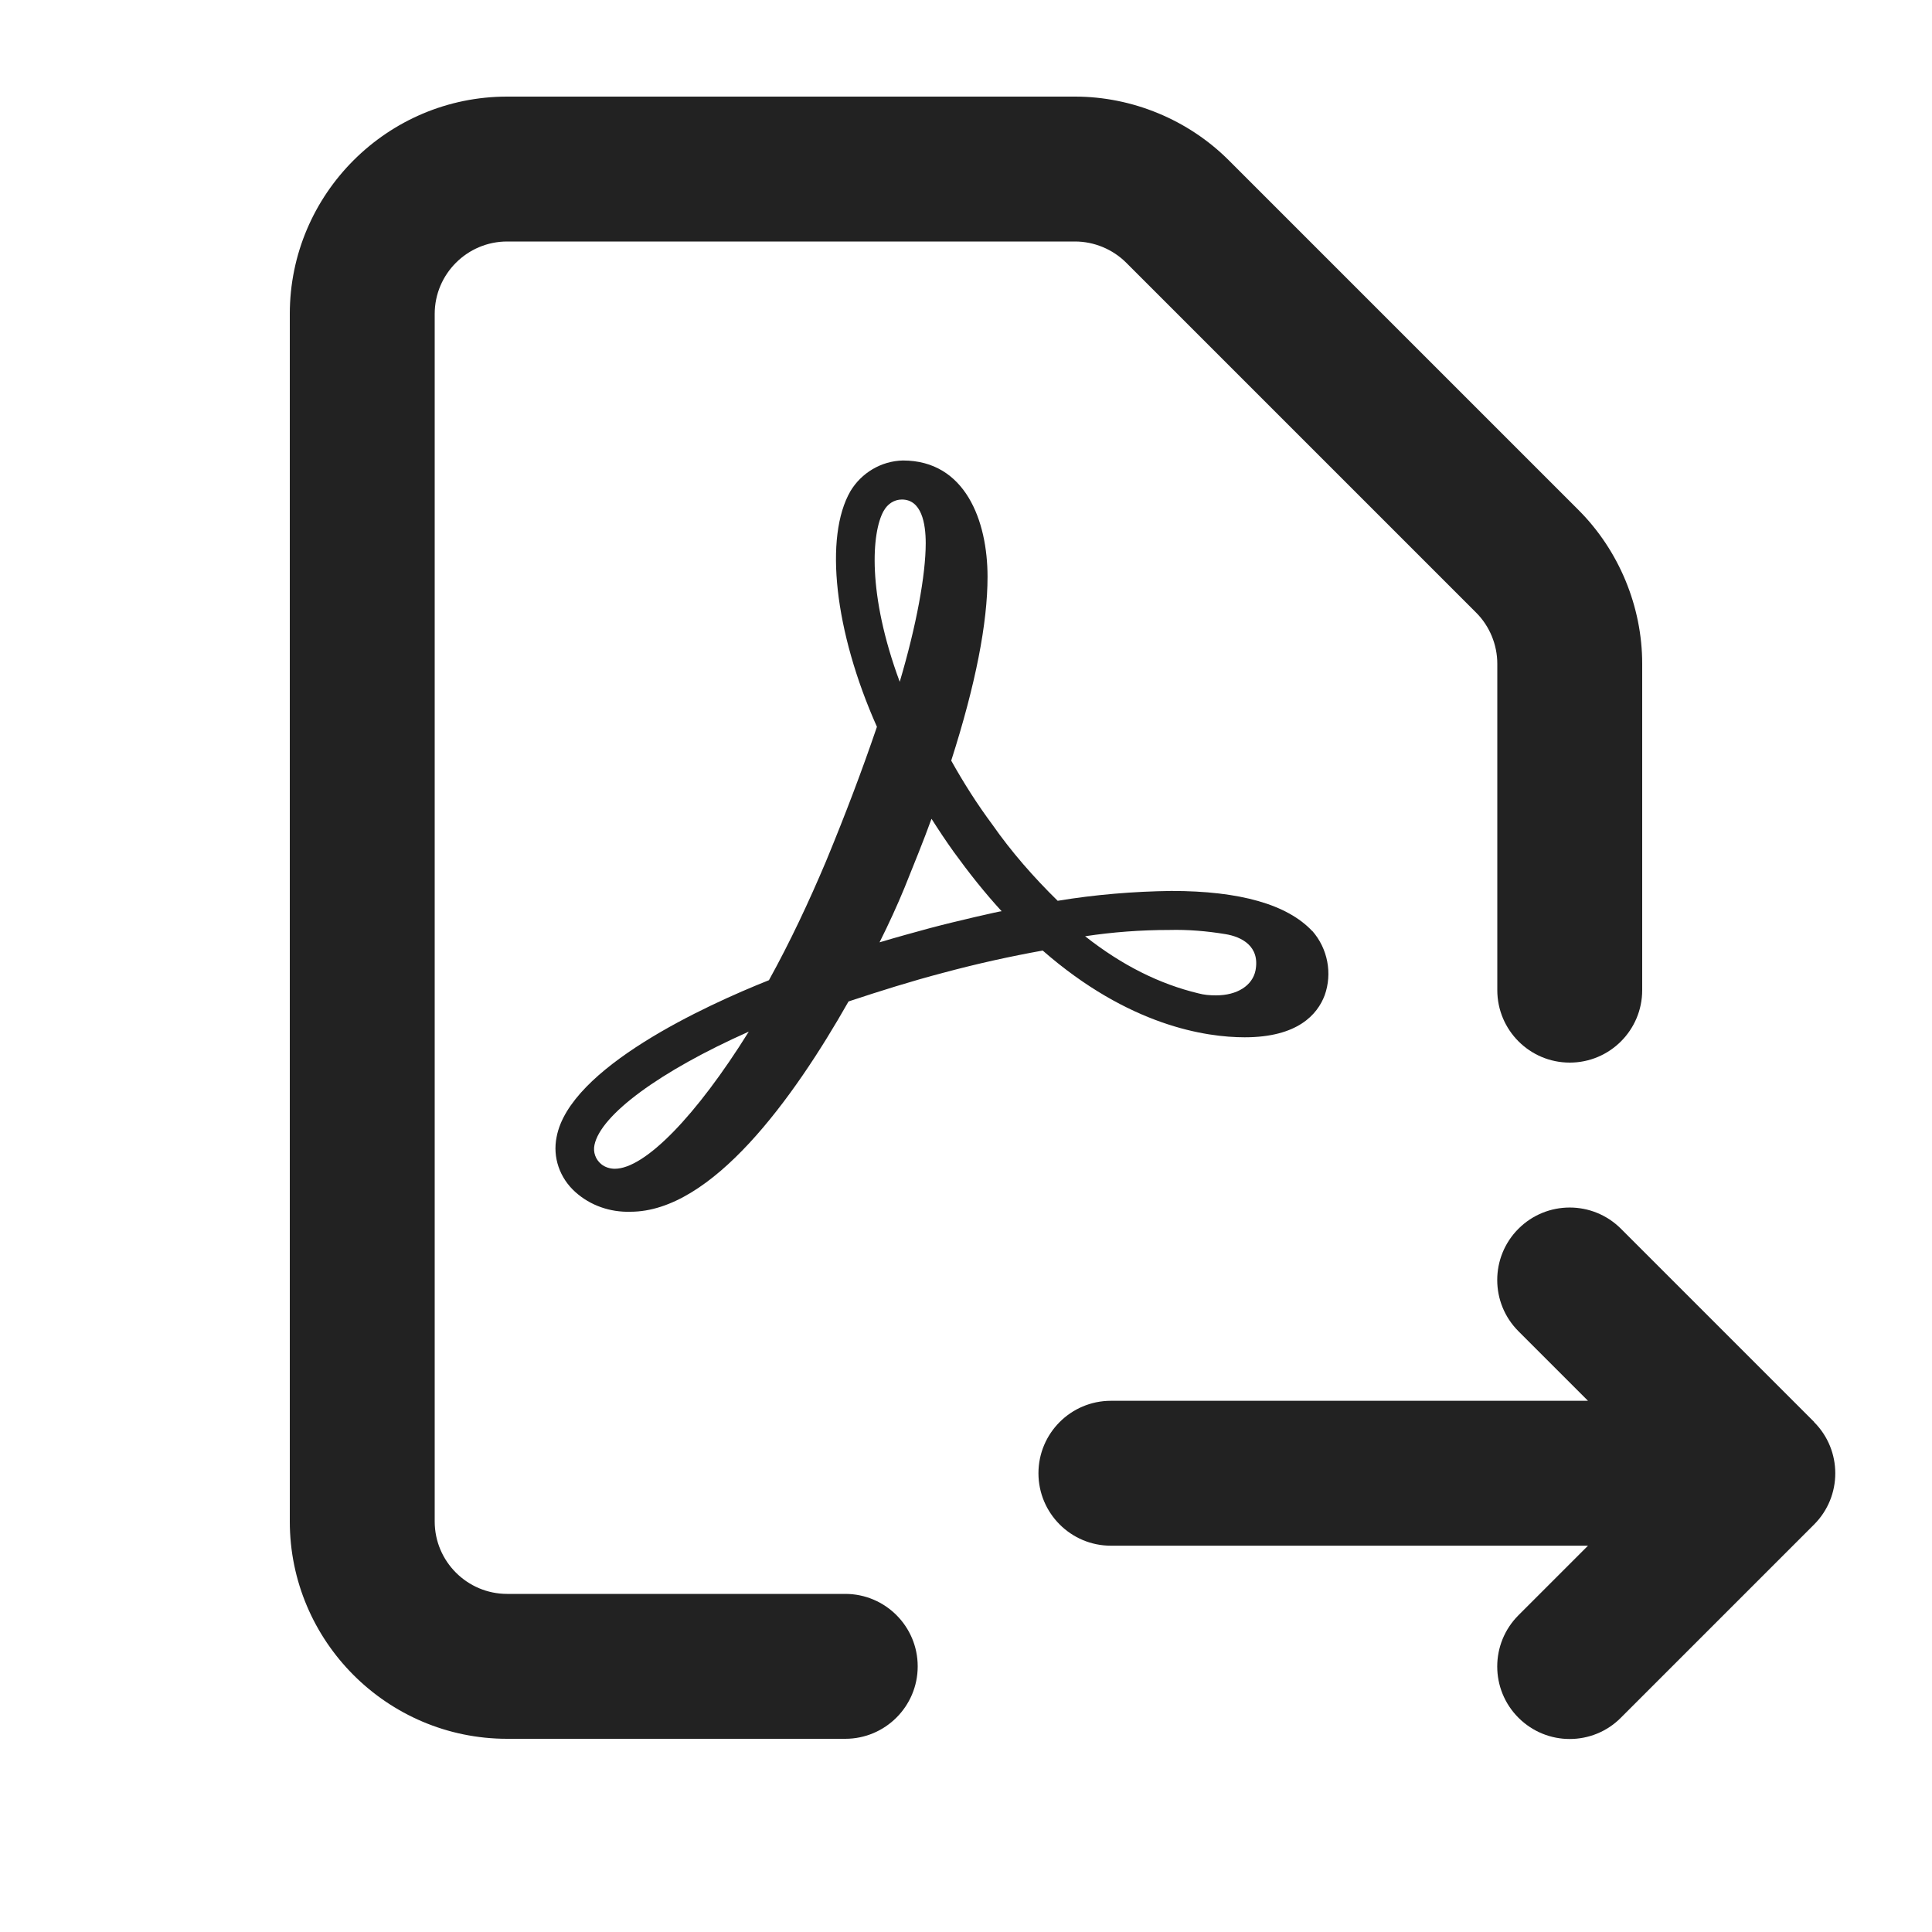 <?xml version="1.0" encoding="UTF-8"?>
<svg   xmlns="http://www.w3.org/2000/svg" width="20" height="20" viewBox="0 0 20 20">
  <g id="b" >
    <path id="c"  d="M13.583,9.637c-.258-.274-.747-.414-1.457-.414-.392.005-.79.038-1.177.102-.247-.242-.478-.505-.677-.79-.156-.21-.296-.43-.425-.661.253-.79.376-1.424.376-1.903,0-.581-.231-1.204-.876-1.204-.226.005-.43.129-.543.317-.274.473-.167,1.451.274,2.44-.156.457-.323.898-.527,1.392-.177.419-.371.833-.591,1.231-.661.263-2.064.908-2.198,1.623-.043.21.032.425.194.57.156.14.36.21.57.204.844,0,1.688-1.172,2.258-2.177.323-.107.65-.21.978-.296.36-.097.704-.172,1.032-.231.892.779,1.688.898,2.091.898.548,0,.753-.236.828-.435.081-.226.032-.484-.129-.667ZM12.997,10.046c-.032.156-.188.258-.409.258-.065,0-.124-.005-.183-.021-.403-.097-.79-.29-1.172-.591.285-.043.575-.065.871-.065.194-.005.387.011.581.043.167.027.36.124.312.376ZM9.148,5.289c.038-.07.107-.118.188-.118.204,0,.247.247.247.452,0,.328-.097.855-.269,1.435-.339-.914-.29-1.548-.167-1.768ZM9.637,9.605c-.177.048-.355.097-.532.15.097-.194.183-.382.258-.564.097-.242.194-.478.28-.715.075.118.15.231.231.344.156.215.317.419.495.613,0-.005-.489.107-.731.172ZM7.751,10.68c-.543.871-1.075,1.419-1.387,1.419-.048,0-.102-.016-.14-.048-.059-.048-.086-.124-.07-.199.065-.312.677-.763,1.596-1.172Z" fill="#222" stroke-width="0"/>
  </g>
  <path d="M8.75,18h-3.5c-1.24,0-2.25-1.009-2.25-2.25V3.25c0-1.241,1.01-2.25,2.25-2.25h5.879c.592,0,1.172.24,1.591.659l3.621,3.621c.419.419.659.999.659,1.591v3.379c0,.414-.336.75-.75.75s-.75-.336-.75-.75v-3.379c0-.197-.08-.391-.22-.53l-3.621-3.621c-.14-.14-.333-.22-.53-.22h-5.879c-.413,0-.75.336-.75.75v12.5c0,.414.337.75.75.75h3.5c.414,0,.75.336.75.75s-.336.75-.75.75Z" fill="#222" stroke-width="0"/>
  <path d="M18.78,14.72l-2-2c-.293-.293-.768-.293-1.061,0s-.293.768,0,1.061l.72.72h-4.939c-.414,0-.75.336-.75.75s.336.75.75.75h4.939l-.72.72c-.293.293-.293.768,0,1.061.146.146.338.22.53.22s.384-.073.53-.22l2-2c.293-.293.293-.768,0-1.061Z" fill="#222" stroke-width="0"/>
</svg>